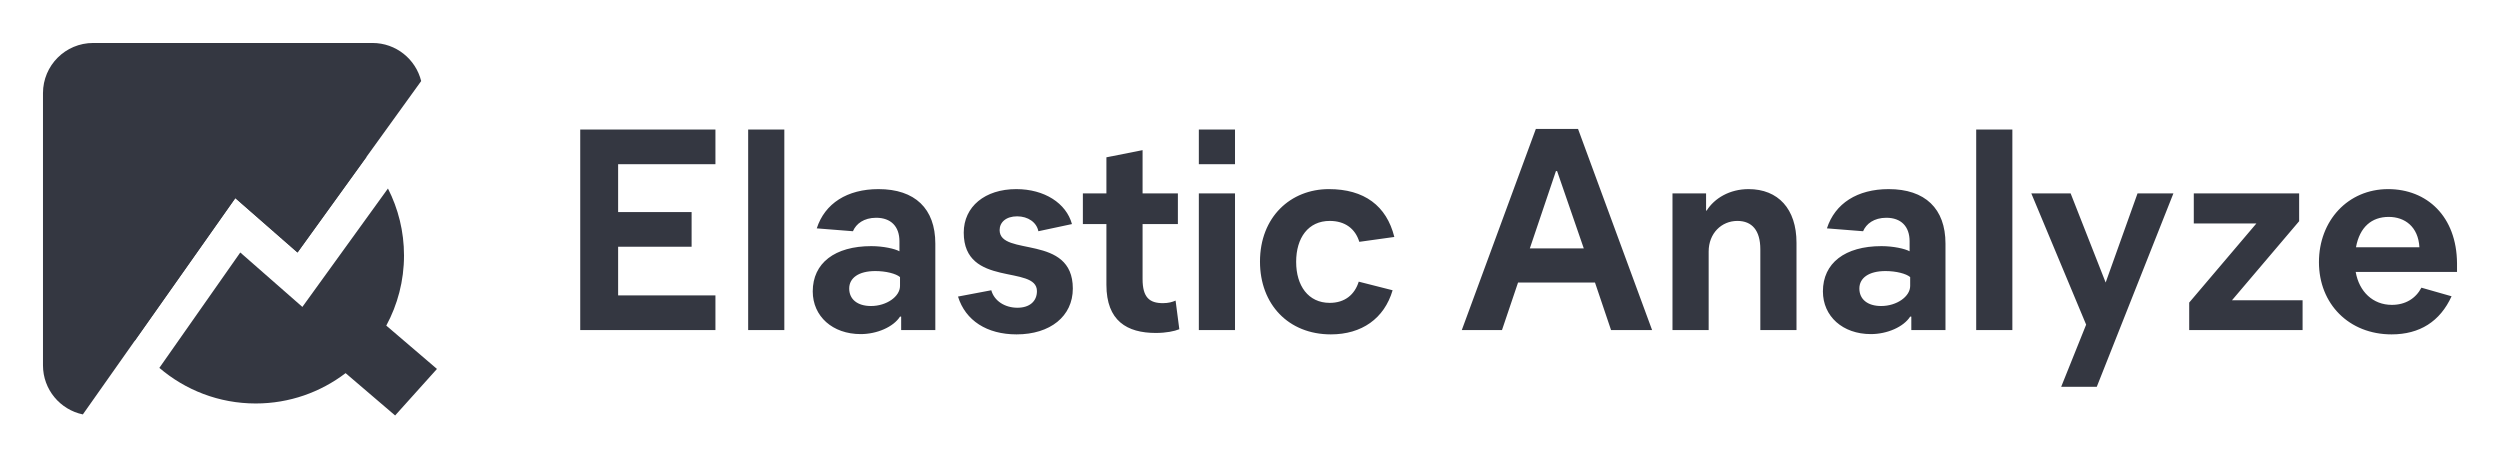 <?xml version="1.0" encoding="UTF-8"?>
<svg width="349px" height="64px" viewBox="0 0 349 64" version="1.1" xmlns="http://www.w3.org/2000/svg" xmlns:xlink="http://www.w3.org/1999/xlink">
    <!-- Generator: Sketch 63.1 (92452) - https://sketch.com -->
    <title>analyze-logo-ink-horizontal</title>
    <desc>Created with Sketch.</desc>
    <g id="analyze-logo-ink-horizontal" stroke="none" stroke-width="1" fill="none" fill-rule="evenodd">
        <rect id="bounding-box" x="0" y="0" width="349" height="64"></rect>
        <g id="Group" transform="translate(6, 6)" fill="#343741" fill-rule="nonzero">
            <path d="M16.246,45.354 L27.543,29.248 L36.212,36.845 L48.158,20.315 C49.591,23.124 50.4,26.302 50.4,29.665 C50.4,33.204 49.504,36.539 47.925,39.454 L55,45.503 L49.159,52 L42.245,46.089 C38.762,48.746 34.413,50.326 29.7,50.326 C24.568,50.326 19.866,48.452 16.246,45.354 Z M12.802,41.586 C10.408,38.215 9,34.101 9,29.665 C9,18.27 18.285,9 29.7,9 C35.834,9 41.352,11.676 45.146,15.921 L35.532,29.248 L26.85,21.655 L12.802,41.586 Z" id="Combined-Shape"></path>
            <path d="M52.796,5.317 L35.532,29.248 L26.85,21.655 L5.566,51.853 C2.388,51.191 -7.81597009e-14,48.374 -7.81597009e-14,45 L-7.81597009e-14,7 C-7.81597009e-14,3.134 3.134,1.0658141e-14 7,1.0658141e-14 L46,1.0658141e-14 C49.286,1.0658141e-14 52.043,2.264 52.796,5.317 Z" id="Combined-Shape"></path>
        </g>
        <path d="M99.875,46.08 L99.875,41.24 L86.29,41.24 L86.29,34.44 L96.548,34.44 L96.548,29.6 L86.29,29.6 L86.29,22.92 L99.875,22.92 L99.875,18.08 L81,18.08 L81,46.08 L99.875,46.08 Z M109.492,46.08 L109.492,18.08 L104.443,18.08 L104.443,46.08 L109.492,46.08 Z M120.152,46.64 C122.436,46.64 124.72,45.64 125.642,44.2 L125.802,44.2 L125.802,46.08 L130.571,46.08 L130.571,34 C130.571,29.12 127.726,26.4 122.636,26.4 C118.268,26.4 115.143,28.4 114.02,31.88 L119.07,32.28 C119.511,31.24 120.593,30.4 122.316,30.4 C124.359,30.4 125.562,31.6 125.562,33.68 L125.562,35.08 C124.92,34.72 123.277,34.36 121.634,34.36 C116.545,34.36 113.459,36.72 113.459,40.68 C113.459,44.16 116.225,46.64 120.152,46.64 Z M121.594,42.72 C119.671,42.72 118.549,41.76 118.549,40.28 C118.549,38.8 119.871,37.84 122.195,37.84 C123.678,37.84 125.081,38.2 125.642,38.68 L125.642,39.92 C125.642,41.4 123.758,42.72 121.594,42.72 Z M141.912,46.68 C146.6,46.68 149.766,44.16 149.766,40.28 C149.766,32.6 139.547,35.88 139.547,32.12 C139.547,31.04 140.429,30.2 141.992,30.2 C143.515,30.2 144.717,31.04 144.957,32.28 L149.646,31.28 C148.844,28.36 145.799,26.4 141.872,26.4 C137.504,26.4 134.538,28.84 134.538,32.48 C134.538,40.2 144.757,36.92 144.757,40.64 C144.757,42.04 143.755,42.96 142.032,42.96 C140.269,42.96 138.786,42 138.385,40.52 L133.737,41.4 C134.779,44.76 137.784,46.68 141.912,46.68 Z M161.347,46.48 C162.79,46.48 163.952,46.24 164.633,45.96 L164.112,41.96 C163.671,42.16 163.11,42.32 162.349,42.32 C160.466,42.32 159.504,41.52 159.504,38.96 L159.504,31.28 L164.433,31.28 L164.433,27 L159.504,27 L159.504,20.96 L154.455,21.96 L154.455,27 L151.169,27 L151.169,31.28 L154.455,31.28 L154.455,39.76 C154.455,44.8 157.34,46.48 161.347,46.48 Z M172.407,22.92 L172.407,18.08 L167.358,18.08 L167.358,22.92 L172.407,22.92 Z M172.407,46.08 L172.407,27 L167.358,27 L167.358,46.08 L172.407,46.08 Z M185.792,46.68 C190.08,46.68 193.246,44.48 194.408,40.52 L189.679,39.32 C189.118,41.12 187.756,42.28 185.632,42.28 C182.626,42.28 180.943,39.88 180.943,36.56 C180.943,33.2 182.626,30.84 185.632,30.84 C187.756,30.84 189.198,31.92 189.759,33.76 L194.648,33.08 C193.566,28.72 190.441,26.4 185.511,26.4 C180.182,26.4 175.894,30.28 175.894,36.52 C175.894,42.48 179.861,46.68 185.792,46.68 Z M209.676,46.08 L211.92,39.44 L222.66,39.44 L224.904,46.08 L230.634,46.08 L220.295,18 L214.404,18 L204.065,46.08 L209.676,46.08 Z M221.097,34.68 L213.563,34.68 L217.21,23.88 L217.37,23.88 L221.097,34.68 Z M238.529,46.08 L238.529,35.12 C238.529,32.56 240.332,30.84 242.536,30.84 C244.58,30.84 245.742,32.16 245.742,34.8 L245.742,46.08 L250.791,46.08 L250.791,33.88 C250.791,29.16 248.226,26.4 244.099,26.4 C241.454,26.4 239.33,27.68 238.248,29.4 L238.168,29.4 L238.168,27 L233.479,27 L233.479,46.08 L238.529,46.08 Z M261.17,46.64 C263.454,46.64 265.738,45.64 266.66,44.2 L266.82,44.2 L266.82,46.08 L271.589,46.08 L271.589,34 C271.589,29.12 268.744,26.4 263.655,26.4 C259.287,26.4 256.161,28.4 255.039,31.88 L260.088,32.28 C260.529,31.24 261.611,30.4 263.334,30.4 C265.378,30.4 266.58,31.6 266.58,33.68 L266.58,35.08 C265.939,34.72 264.296,34.36 262.653,34.36 C257.563,34.36 254.478,36.72 254.478,40.68 C254.478,44.16 257.243,46.64 261.17,46.64 Z M262.613,42.72 C260.689,42.72 259.567,41.76 259.567,40.28 C259.567,38.8 260.89,37.84 263.214,37.84 C264.697,37.84 266.099,38.2 266.66,38.68 L266.66,39.92 C266.66,41.4 264.777,42.72 262.613,42.72 Z M280.926,46.08 L280.926,18.08 L275.877,18.08 L275.877,46.08 L280.926,46.08 Z M292.708,54 L303.407,27 L298.398,27 L293.95,39.44 L289.061,27 L283.571,27 L291.225,45.32 L287.739,54 L292.708,54 Z M321.441,46.08 L321.441,41.92 L311.582,41.92 L320.96,30.88 L320.96,27 L306.253,27 L306.253,31.2 L314.989,31.2 L305.612,42.24 L305.612,46.08 L321.441,46.08 Z M333.863,46.68 C337.79,46.68 340.636,44.88 342.239,41.36 L338.031,40.16 C337.229,41.68 335.787,42.56 333.903,42.56 C331.258,42.56 329.335,40.72 328.854,37.96 L343,37.96 L343,36.76 C342.96,30.2 338.792,26.4 333.382,26.4 C327.772,26.4 323.725,30.8 323.725,36.6 C323.725,42.44 327.932,46.68 333.863,46.68 Z M337.75,34.52 L328.894,34.52 C329.415,31.68 331.098,30.28 333.463,30.28 C335.707,30.28 337.59,31.64 337.75,34.52 Z" id="ElasticAnalyze" fill="#343741" fill-rule="nonzero"></path>
    </g>
</svg>